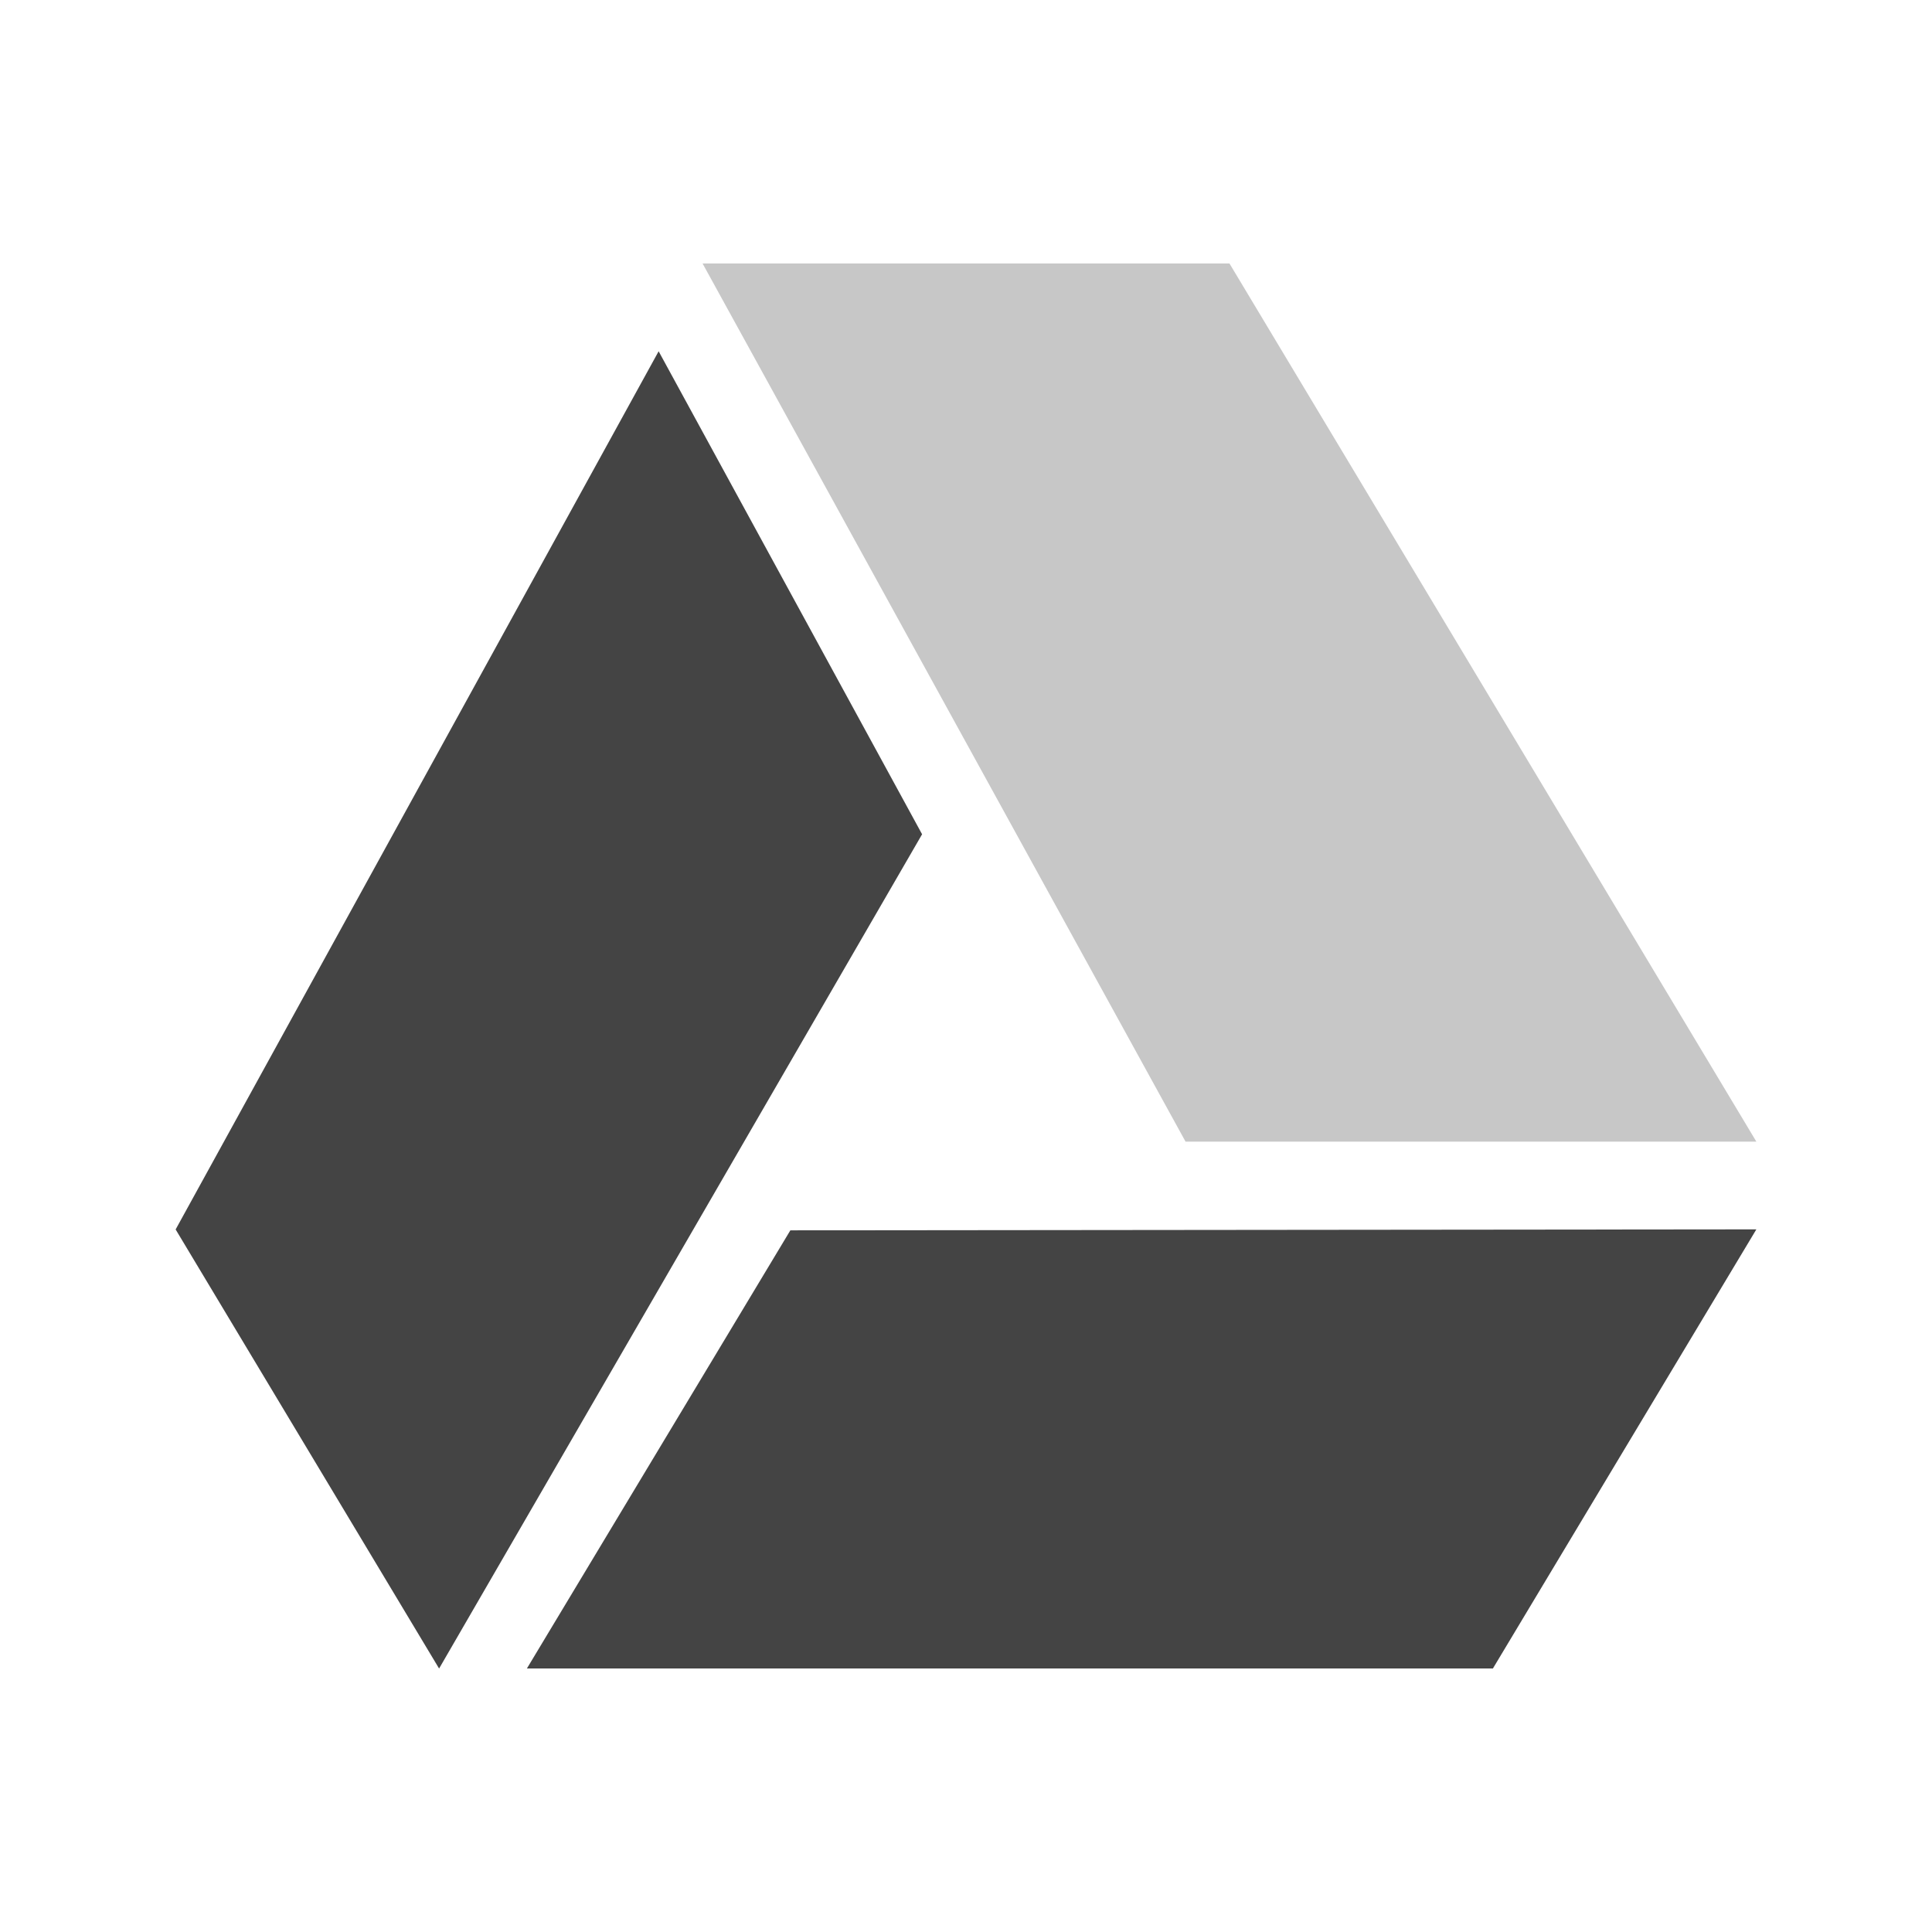 <svg height="22" width="22" xmlns="http://www.w3.org/2000/svg">
  <g fill="#444" transform="translate(.011 -42.004)">
    <path d="m13.989 45.004 6 10h-6.5l-5.5-10z" opacity=".3"/>
    <path d="m8.989 56.014 11-.011-3 5-11-0z"/>
    <path d="m1.989 56.004 5.5-10 3 5.5-5.5 9.5z"/>
  </g>
</svg>
